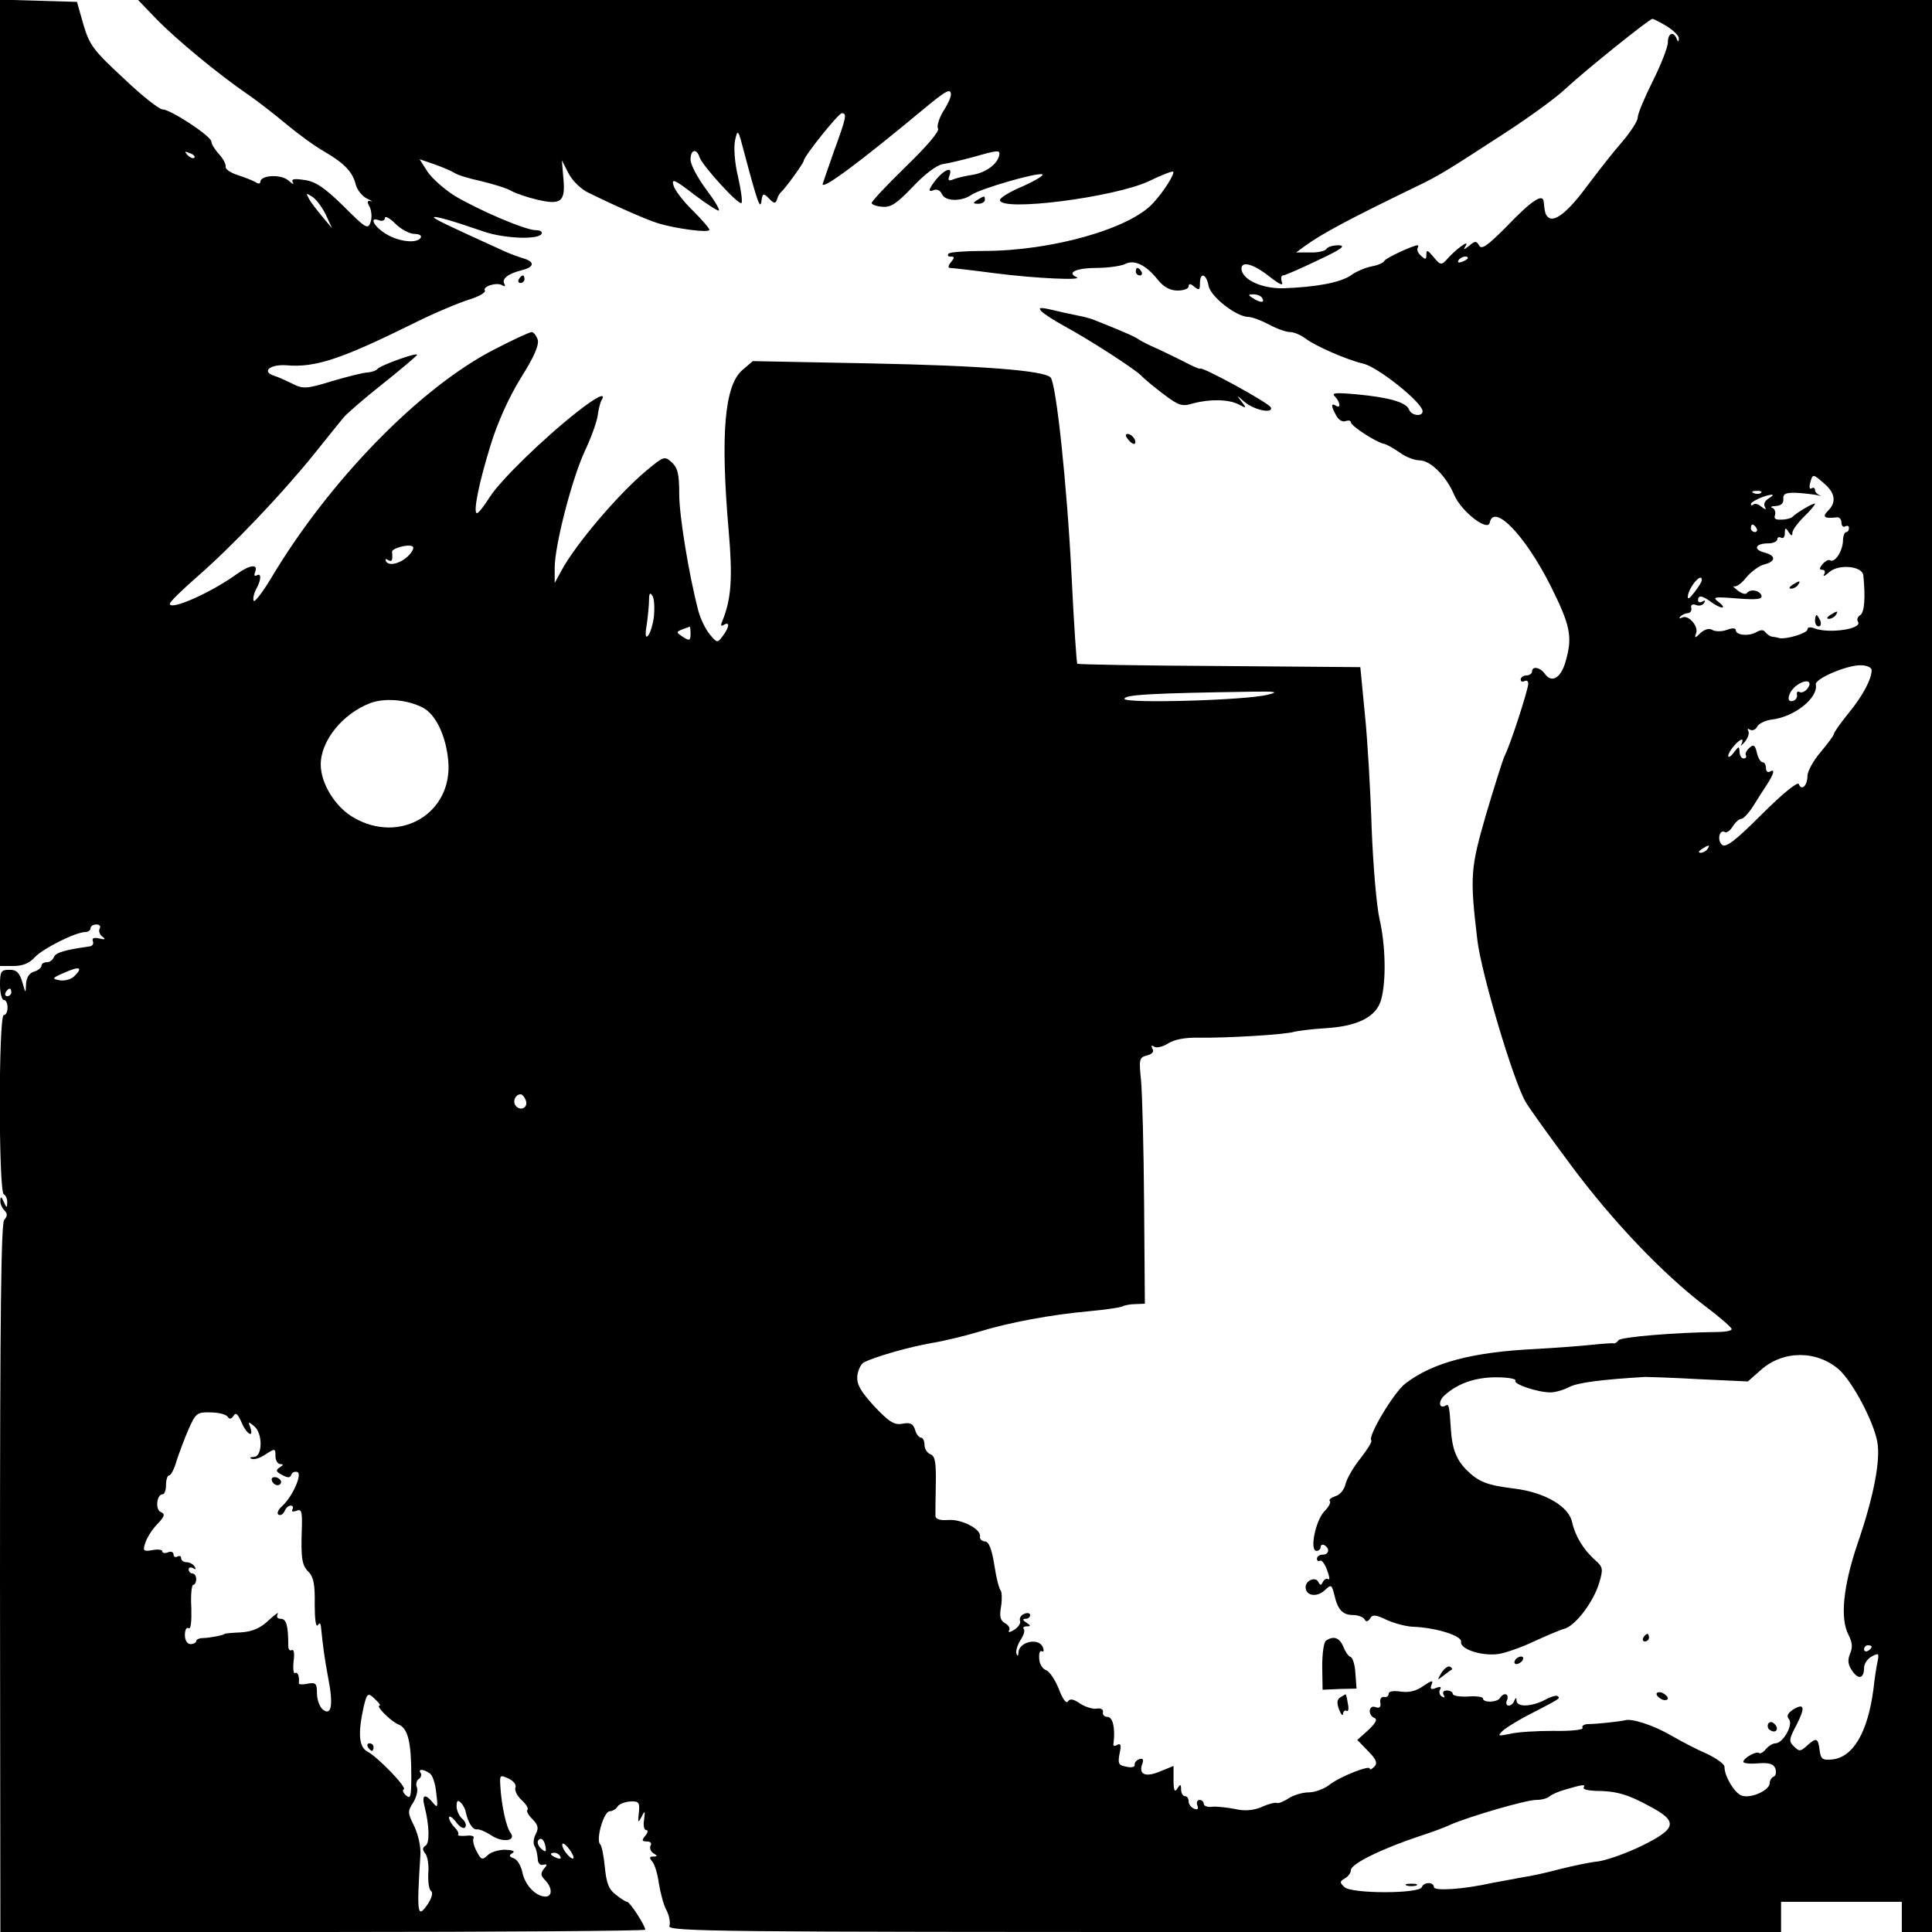 <?xml version="1.0" standalone="no"?>
<!DOCTYPE svg PUBLIC "-//W3C//DTD SVG 20010904//EN"
 "http://www.w3.org/TR/2001/REC-SVG-20010904/DTD/svg10.dtd">
<svg version="1.0" xmlns="http://www.w3.org/2000/svg"
 width="512pt" height="512pt" viewBox="0 0 512 512"
 preserveAspectRatio="xMidYMid meet">

<g transform="translate(0,512) scale(0.1,-0.1)"
fill="#000000" stroke="none">
<path d="M0 3840 l0 -1280 35 0 c25 0 43 7 58 24 22 23 108 66 133 66 8 0 14
5 14 10 0 6 7 10 16 10 8 0 12 -5 8 -11 -3 -6 0 -16 7 -21 10 -7 8 -9 -8 -5
-14 3 -20 1 -17 -7 3 -7 -1 -13 -8 -14 -64 -9 -90 -16 -95 -28 -3 -8 -11 -14
-19 -14 -8 0 -14 -4 -14 -9 0 -5 -9 -13 -20 -16 -13 -4 -20 -16 -21 -33 -1
-26 -1 -26 -10 6 -8 25 -15 32 -34 32 -22 0 -25 -4 -25 -40 0 -22 5 -40 10
-40 6 0 10 -9 10 -20 0 -11 -4 -20 -10 -20 -14 0 -14 -467 0 -475 6 -3 10 -14
9 -23 0 -14 -2 -13 -9 3 -6 14 -9 15 -9 4 -1 -8 4 -20 11 -27 8 -8 8 -15 -1
-25 -8 -11 -11 -250 -11 -951 l1 -936 854 0 c470 0 855 3 855 6 0 11 -41 74
-48 74 -4 0 -18 9 -30 19 -18 13 -25 30 -29 72 -3 30 -8 58 -13 62 -11 13 10
87 26 87 7 0 17 6 21 13 4 6 19 12 34 13 22 1 25 -3 22 -30 -3 -27 -2 -28 7
-11 9 18 10 17 7 -7 -3 -16 0 -28 6 -28 5 0 4 -7 -3 -15 -10 -12 -9 -15 4 -15
10 0 14 -5 10 -11 -3 -6 0 -15 7 -20 12 -7 12 -9 0 -9 -10 0 -11 -3 -2 -14 6
-7 14 -33 17 -57 4 -24 12 -56 20 -71 8 -15 11 -34 8 -42 -6 -15 135 -16 1470
-16 l1476 0 0 40 0 40 160 0 160 0 0 -40 0 -40 40 0 40 0 0 2560 0 2560 -2377
0 -2377 0 49 -51 c55 -56 163 -145 240 -198 28 -19 75 -56 105 -81 30 -25 75
-58 100 -72 53 -31 75 -54 83 -88 4 -14 17 -30 29 -36 13 -6 17 -9 10 -7 -9 2
-10 -2 -2 -16 5 -11 6 -29 2 -40 -7 -20 -13 -16 -72 43 -50 49 -74 65 -103 69
-27 4 -36 3 -31 -6 4 -7 -1 -5 -12 5 -20 17 -74 14 -74 -4 0 -5 -6 -6 -12 -1
-7 4 -29 13 -48 19 -19 6 -34 16 -32 23 1 6 -7 21 -18 33 -11 12 -20 27 -20
33 0 14 -108 85 -129 85 -9 0 -56 37 -104 83 -80 74 -90 88 -106 142 l-17 60
-102 3 -102 3 0 -1281z m4418 1210 c17 -11 32 -25 31 -32 0 -10 -2 -10 -6 0
-8 20 -23 14 -23 -10 0 -13 -18 -59 -40 -103 -22 -44 -40 -87 -40 -97 0 -9
-19 -38 -42 -65 -23 -26 -65 -80 -95 -120 -49 -66 -85 -94 -101 -78 -7 7 -8
12 -11 40 -2 24 -32 4 -101 -68 -48 -48 -63 -59 -70 -48 -7 13 -11 13 -26 0
-16 -12 -17 -12 -9 1 9 16 -30 -13 -53 -40 -12 -13 -16 -12 -33 9 -15 18 -19
20 -19 7 0 -14 -2 -15 -14 -4 -8 7 -12 16 -9 21 2 4 2 7 0 7 -12 0 -83 -33
-88 -41 -3 -6 -18 -12 -34 -15 -16 -3 -40 -13 -54 -23 -28 -20 -94 -32 -181
-35 -56 -1 -109 23 -110 52 0 21 31 13 73 -20 28 -22 39 -27 34 -15 -3 9 -2
17 3 17 5 0 46 18 92 40 62 29 76 39 56 40 -15 0 -30 -4 -33 -10 -3 -5 -23
-10 -43 -9 l-37 0 23 17 c47 34 119 72 292 156 63 30 82 42 239 144 63 41 135
93 160 117 54 50 222 185 230 185 3 0 21 -9 39 -20z m-1898 -181 c0 -7 -9 -27
-21 -45 -11 -19 -17 -39 -13 -45 4 -7 -31 -48 -85 -100 -50 -49 -91 -92 -91
-97 0 -4 13 -9 29 -10 22 -2 38 9 80 53 32 34 63 57 79 60 15 2 52 11 82 19
66 19 71 19 68 4 -5 -23 -35 -45 -69 -51 -19 -3 -42 -8 -52 -12 -13 -6 -16 -3
-11 9 13 34 -27 9 -50 -31 -5 -9 -2 -11 8 -7 9 4 18 -1 22 -10 8 -20 52 -21
79 -2 24 16 171 59 187 54 6 -2 -17 -16 -50 -31 -34 -14 -62 -31 -62 -37 0
-32 304 7 395 50 33 16 61 27 64 25 5 -5 -25 -53 -53 -83 -61 -68 -269 -127
-448 -127 -47 0 -90 -3 -94 -7 -4 -5 -2 -8 6 -8 10 0 10 -3 0 -15 -7 -8 -8
-15 -3 -15 5 0 58 -6 119 -14 108 -14 241 -20 216 -10 -26 12 2 24 54 24 31 0
64 5 75 10 24 13 55 -1 87 -41 16 -20 33 -29 53 -29 16 0 29 5 29 11 0 8 5 8
15 -1 13 -10 15 -9 15 9 0 31 17 26 23 -7 6 -29 74 -82 106 -82 9 0 33 -9 54
-20 20 -11 45 -20 56 -20 10 0 29 -8 42 -18 27 -20 109 -56 153 -66 39 -10
156 -103 156 -126 0 -15 -30 -12 -36 5 -8 19 -53 32 -139 40 -56 5 -68 4 -57
-6 14 -15 16 -33 2 -24 -13 8 -13 -1 1 -26 6 -12 17 -18 25 -15 8 3 14 1 14
-3 0 -10 67 -53 87 -57 7 -1 26 -12 42 -23 16 -12 40 -21 53 -21 29 0 71 -42
92 -92 19 -44 89 -98 94 -73 11 52 93 -33 160 -165 54 -108 60 -137 41 -203
-12 -43 -36 -58 -54 -34 -13 19 -35 23 -35 7 0 -5 -7 -10 -15 -10 -8 0 -15 -5
-15 -11 0 -5 4 -7 10 -4 6 3 10 0 10 -7 0 -15 -48 -164 -63 -192 -5 -11 -27
-81 -49 -155 -41 -142 -43 -163 -23 -331 10 -88 96 -376 128 -430 11 -19 66
-95 121 -169 110 -148 242 -286 353 -371 40 -30 72 -58 72 -62 1 -5 -18 -8
-41 -8 -104 -1 -254 -13 -259 -22 -3 -5 -9 -9 -13 -8 -3 1 -30 -1 -59 -4 -28
-3 -95 -8 -148 -11 -167 -8 -272 -36 -344 -91 -31 -23 -101 -141 -91 -151 3
-3 -10 -24 -28 -47 -18 -22 -36 -53 -40 -68 -3 -15 -15 -30 -27 -33 -11 -4
-18 -9 -15 -13 4 -3 -3 -16 -15 -28 -23 -25 -39 -104 -20 -104 6 0 11 5 11 11
0 5 5 7 10 4 15 -9 12 -25 -5 -25 -8 0 -15 -5 -15 -11 0 -5 4 -8 8 -5 4 3 13
-8 19 -25 6 -16 8 -27 3 -24 -5 3 -11 -1 -14 -7 -5 -10 -7 -10 -12 -1 -7 16
-34 5 -34 -13 0 -23 29 -28 50 -9 18 17 19 16 26 -11 9 -40 22 -54 50 -54 12
0 26 -5 30 -11 4 -8 9 -7 15 2 6 11 15 10 44 -4 20 -9 50 -17 68 -18 62 -2
132 -24 129 -40 -3 -20 57 -39 101 -32 17 3 59 17 92 33 33 15 70 31 82 34 29
9 76 71 91 121 11 37 10 42 -10 60 -32 28 -54 65 -62 102 -9 41 -72 78 -152
88 -74 9 -96 18 -128 50 -26 26 -38 56 -41 107 -4 61 -5 69 -14 63 -18 -10
-20 12 -3 27 35 32 82 48 137 48 31 0 54 -4 51 -9 -6 -9 59 -31 93 -31 12 0
34 6 49 14 23 12 85 20 202 27 8 0 73 -2 143 -6 l129 -6 34 30 c59 53 148 53
207 2 36 -32 92 -137 102 -192 9 -48 -9 -144 -52 -269 -39 -115 -47 -200 -24
-243 10 -20 11 -33 4 -49 -7 -17 -6 -29 5 -45 16 -25 32 -22 32 7 0 11 9 24
20 30 18 10 20 9 16 -12 -3 -13 -8 -45 -11 -73 -15 -117 -55 -184 -112 -188
-24 -2 -28 2 -31 26 -4 32 -9 33 -34 10 -17 -15 -20 -15 -34 -1 -14 13 -13 19
7 57 24 47 21 59 -10 40 -14 -10 -17 -17 -10 -25 12 -15 -16 -64 -36 -64 -7 0
-18 -7 -25 -15 -7 -9 -15 -13 -18 -11 -6 7 -42 -13 -42 -23 0 -4 18 -6 39 -4
29 2 41 -1 46 -14 3 -10 1 -19 -4 -21 -6 -2 -11 -10 -11 -17 0 -20 -52 -43
-76 -33 -19 9 -44 51 -44 76 0 7 -21 22 -46 34 -26 11 -68 33 -94 48 -46 27
-105 47 -124 41 -12 -3 -74 -10 -99 -10 -10 -1 -16 -5 -13 -10 3 -5 -30 -9
-77 -8 -45 0 -97 -3 -116 -8 -30 -6 -33 -6 -20 7 8 8 43 30 79 48 77 40 75 39
68 45 -3 3 -18 -1 -34 -10 -35 -18 -74 -20 -75 -2 0 9 -2 9 -6 0 -2 -7 -9 -13
-15 -13 -6 0 -8 7 -4 15 6 17 -9 21 -19 5 -8 -12 -45 -13 -45 -1 0 4 -18 7
-40 5 -22 -1 -40 2 -40 7 0 5 -7 9 -16 9 -9 0 -12 -5 -8 -12 4 -7 3 -8 -5 -4
-6 4 -8 12 -5 18 5 8 1 9 -10 5 -14 -6 -17 -3 -12 9 5 12 0 11 -22 -4 -18 -13
-37 -18 -59 -15 -21 3 -33 1 -33 -6 0 -6 -6 -10 -12 -8 -7 1 -12 -6 -10 -15 2
-12 -2 -16 -13 -12 -18 7 -21 -22 -2 -29 8 -4 2 -14 -17 -32 l-29 -26 29 -30
c22 -22 25 -32 16 -41 -7 -7 -12 -9 -12 -5 0 10 -79 -21 -107 -43 -14 -11 -39
-20 -55 -20 -16 0 -39 -7 -52 -15 -13 -9 -28 -15 -32 -13 -5 2 -24 -3 -41 -11
-22 -9 -45 -11 -70 -5 -21 4 -48 7 -60 6 -13 -2 -23 2 -23 8 0 5 -5 10 -11 10
-6 0 -9 -7 -6 -14 4 -10 1 -13 -9 -9 -7 3 -14 11 -14 19 0 8 -4 14 -10 14 -5
0 -10 8 -10 18 0 14 -2 15 -10 2 -7 -11 -10 -5 -10 23 l0 37 -37 -15 c-39 -16
-57 -7 -45 23 3 10 0 13 -9 10 -8 -3 -13 -10 -12 -15 1 -6 -9 -8 -22 -5 -21 4
-23 8 -18 35 5 22 3 28 -6 23 -8 -5 -12 -3 -10 5 5 39 -2 69 -16 69 -8 0 -14
6 -12 13 1 7 -6 11 -16 9 -10 -2 -30 4 -44 13 -19 13 -27 14 -33 6 -4 -7 -14
6 -24 33 -10 25 -25 47 -34 50 -9 3 -18 17 -18 31 -1 14 2 22 7 19 5 -3 6 2 3
10 -10 27 -63 16 -65 -13 0 -9 -3 -11 -5 -4 -3 6 2 23 10 36 9 13 13 27 9 30
-3 4 0 7 8 7 11 0 11 2 -1 10 -10 6 -11 10 -2 10 6 0 12 4 12 10 0 5 -7 7 -16
3 -8 -3 -13 -11 -11 -18 3 -6 -4 -17 -15 -24 -11 -7 -17 -8 -14 -2 4 5 -1 14
-10 19 -13 7 -16 18 -11 45 3 19 2 38 -1 42 -4 3 -12 34 -17 68 -7 44 -15 62
-25 62 -8 1 -14 6 -13 13 4 19 -47 46 -83 44 -22 -2 -34 2 -35 10 0 7 0 46 1
86 1 57 -2 73 -14 78 -9 3 -16 15 -16 25 0 10 -4 19 -9 19 -5 0 -13 9 -16 21
-5 16 -13 20 -33 16 -22 -4 -35 4 -75 46 -37 41 -47 58 -45 81 2 16 10 32 18
36 31 15 117 40 180 51 36 6 92 20 125 30 78 24 190 45 290 54 44 4 84 10 90
13 5 3 21 6 34 6 l25 1 -2 265 c-1 146 -5 292 -8 326 -6 57 -5 62 16 67 14 4
19 10 14 18 -4 8 -3 10 5 5 6 -4 23 0 37 9 16 10 44 16 82 15 70 -1 231 8 253
16 10 2 45 7 80 9 87 5 136 30 149 75 14 50 12 144 -4 214 -8 34 -17 142 -21
241 -3 99 -11 236 -18 303 l-12 124 -373 3 c-205 1 -374 4 -377 6 -2 2 -9 105
-15 229 -12 242 -41 515 -56 530 -19 18 -180 31 -479 37 l-310 6 -28 -24 c-47
-41 -58 -170 -36 -425 11 -125 7 -181 -16 -238 -6 -14 -5 -17 3 -12 17 10 15
-6 -3 -30 -14 -19 -15 -18 -35 6 -11 14 -24 41 -29 60 -25 95 -51 252 -51 311
0 53 -4 69 -20 84 -19 17 -21 16 -68 -23 -75 -63 -187 -195 -224 -264 l-18
-33 0 40 c0 60 46 237 80 310 17 36 32 78 34 94 2 15 6 33 10 40 14 23 -13 10
-65 -31 -89 -70 -202 -180 -231 -225 -15 -24 -30 -43 -34 -43 -11 0 5 80 36
180 18 59 48 126 80 178 36 57 49 88 45 102 -4 11 -11 20 -16 20 -5 0 -49 -20
-97 -45 -197 -100 -440 -349 -594 -608 -23 -38 -44 -65 -46 -59 -2 6 1 20 7
31 14 25 14 44 1 36 -6 -3 -7 1 -4 9 9 22 -13 20 -48 -5 -69 -50 -178 -98
-178 -79 0 5 33 37 73 72 92 80 225 220 308 323 35 44 71 88 79 98 8 10 54 50
102 88 48 38 90 74 93 78 6 10 -97 -27 -105 -37 -3 -4 -14 -8 -25 -9 -11 0
-54 -11 -95 -23 -68 -21 -77 -21 -105 -7 -16 8 -38 18 -48 21 -35 11 -12 31
32 28 77 -7 147 17 341 113 52 26 117 53 143 61 26 8 45 19 42 24 -7 11 32 23
46 14 7 -4 9 -3 6 3 -9 14 10 28 46 37 33 8 35 22 5 31 -13 4 -36 12 -53 20
-152 69 -185 85 -185 89 0 5 49 -9 133 -38 53 -18 142 -22 152 -6 3 6 -3 10
-15 10 -28 0 -151 53 -215 91 -27 17 -60 46 -72 64 l-21 33 41 -14 c22 -8 45
-18 51 -22 6 -5 38 -15 71 -22 33 -8 69 -19 80 -26 11 -6 42 -17 68 -23 64
-15 76 -6 70 57 l-4 47 18 -35 c10 -19 33 -42 53 -51 71 -35 155 -72 185 -81
46 -14 135 -26 135 -17 0 4 -20 27 -44 51 -24 23 -47 53 -51 66 -6 20 2 17 55
-24 33 -25 63 -44 65 -42 3 3 -13 29 -35 58 -22 30 -40 64 -40 77 0 27 16 31
24 6 8 -23 104 -128 111 -121 3 3 -1 34 -9 69 -9 37 -12 78 -8 97 7 32 8 30
25 -35 35 -132 42 -150 45 -125 3 20 5 21 20 6 13 -14 17 -14 21 -3 2 8 7 16
10 19 11 9 61 78 61 84 0 11 92 126 101 126 14 0 12 -11 -21 -101 -16 -46 -30
-86 -30 -87 0 -15 97 57 269 200 59 49 71 55 71 37z m-2005 -167 c-3 -3 -11 0
-18 7 -9 10 -8 11 6 5 10 -3 15 -9 12 -12z m348 -150 l17 -37 -25 30 c-14 17
-31 38 -36 48 -9 16 -8 16 8 6 10 -6 26 -27 36 -47z m236 -52 c12 0 19 -4 16
-10 -10 -16 -58 -11 -92 10 -33 20 -46 47 -18 36 8 -3 15 0 15 6 0 7 13 0 28
-15 15 -15 38 -27 51 -27z m2791 -64 c0 -2 -7 -7 -16 -10 -8 -3 -12 -2 -9 4 6
10 25 14 25 6z m-545 -106 c8 -13 -5 -13 -25 0 -13 8 -13 10 2 10 9 0 20 -4
23 -10z m1490 -492 c29 -25 32 -50 9 -72 -16 -16 -9 -21 24 -17 6 1 12 -5 12
-14 0 -9 5 -13 10 -10 6 3 10 1 10 -4 0 -6 -3 -11 -7 -11 -5 0 -9 -11 -9 -25
-2 -28 -22 -57 -34 -50 -4 3 -13 -2 -20 -10 -9 -11 -9 -15 -1 -15 7 0 9 -5 5
-12 -4 -7 2 -5 14 6 25 22 88 16 90 -9 6 -58 3 -98 -8 -105 -7 -4 -10 -12 -6
-18 12 -19 -78 -32 -116 -17 -10 4 -18 3 -18 -3 0 -10 -56 -27 -75 -23 -5 2
-14 3 -20 4 -5 1 -13 7 -17 12 -5 7 -13 6 -25 -1 -20 -11 -53 -7 -53 6 0 6
-10 6 -23 1 -13 -5 -30 -5 -38 -1 -9 6 -20 3 -32 -7 -15 -15 -17 -15 -12 -1 7
19 -22 51 -38 41 -7 -3 -8 -2 -4 3 5 5 14 9 20 9 7 1 11 7 9 14 -2 8 3 11 12
8 9 -4 18 -1 22 5 4 7 3 8 -4 4 -7 -4 -12 -2 -12 3 0 15 11 13 34 -4 11 -8 24
-15 30 -15 5 0 1 7 -10 15 -17 13 -12 14 50 9 53 -4 67 -2 64 8 -5 14 -30 18
-39 6 -3 -4 -14 -1 -25 8 -10 8 -14 13 -9 10 6 -2 21 8 33 24 13 15 34 31 47
34 32 8 32 24 0 32 -30 8 -23 24 11 24 13 0 24 5 24 11 0 5 5 7 10 4 6 -3 10
2 10 12 0 15 2 16 10 3 7 -11 10 -11 10 -2 0 7 14 26 30 42 17 16 30 32 30 35
0 5 -50 -24 -60 -35 -3 -3 -16 -7 -28 -7 -16 -1 -22 2 -18 12 2 7 0 16 -7 19
-7 2 -2 5 9 5 14 1 21 7 20 19 -1 13 6 17 34 16 19 -1 44 -4 55 -6 11 -3 14
-3 8 -1 -7 3 -13 9 -13 14 0 6 -4 8 -9 5 -5 -4 -7 3 -4 14 7 25 7 25 38 -2z
m-168 -24 c-3 -3 -12 -4 -19 -1 -8 3 -5 6 6 6 11 1 17 -2 13 -5z m20 -15 c-10
-6 -14 -15 -10 -22 5 -9 2 -8 -9 0 -8 7 -18 10 -21 6 -4 -3 -7 -3 -7 1 0 7 38
24 55 25 6 0 2 -4 -8 -10z m-32 -79 c3 -5 1 -10 -4 -10 -6 0 -11 5 -11 10 0 6
2 10 4 10 3 0 8 -4 11 -10z m-3570 -70 c-20 -22 -53 -32 -62 -18 -3 7 -1 8 5
4 11 -6 13 -2 11 22 0 9 43 21 54 14 5 -2 1 -12 -8 -22z m3425 -67 c0 -5 -9
-19 -20 -33 -13 -17 -18 -20 -17 -9 4 25 37 63 37 42z m-2777 -97 c-3 -22 -10
-45 -16 -51 -6 -7 -8 3 -3 30 3 22 6 51 6 65 0 18 3 21 9 11 5 -7 6 -32 4 -55z
m97 -46 c0 -18 -3 -19 -20 -8 -18 12 -19 13 -2 20 9 3 18 7 20 7 1 1 2 -8 2
-19z m3130 -96 c0 -24 -24 -69 -62 -115 -21 -26 -38 -50 -38 -54 0 -4 -16 -25
-35 -48 -19 -22 -35 -51 -35 -63 0 -26 -16 -41 -23 -22 -2 8 -43 -25 -97 -79
-71 -71 -96 -90 -106 -82 -14 11 -8 42 7 34 4 -3 14 3 21 15 7 11 17 20 23 20
5 0 19 15 30 32 11 18 28 44 37 58 19 29 23 44 8 35 -5 -3 -10 1 -10 9 0 9 -4
16 -9 16 -5 0 -12 11 -15 25 -5 21 -9 23 -20 13 -8 -7 -12 -16 -9 -20 2 -5 -1
-8 -6 -8 -6 0 -11 8 -11 18 -1 15 -2 15 -15 -2 -8 -11 -15 -15 -15 -9 0 11 27
43 36 43 3 0 2 -6 -1 -12 -4 -7 0 -4 9 6 8 10 13 23 9 29 -3 6 -1 7 5 3 6 -3
15 0 19 9 5 8 22 16 38 18 61 7 124 58 117 93 -3 15 81 51 118 51 18 0 30 -6
30 -13z m-171 -50 c-6 -7 -15 -11 -20 -8 -5 3 -8 0 -7 -7 2 -6 -3 -14 -9 -16
-22 -8 -14 25 9 41 25 18 44 11 27 -10z m-1429 -15 c-57 -15 -380 -24 -380
-11 0 11 71 15 340 19 63 1 69 -1 40 -8z m-2240 -34 c35 -18 62 -75 68 -142
12 -138 -128 -222 -252 -149 -48 28 -86 90 -86 140 0 63 58 135 132 163 38 14
97 9 138 -12z m3405 -375 c-3 -5 -12 -10 -18 -10 -7 0 -6 4 3 10 19 12 23 12
15 0z m-4327 -336 c-8 -9 -26 -14 -39 -12 -22 4 -22 6 11 20 40 18 51 15 28
-8z m-168 -44 c0 -5 -5 -10 -11 -10 -5 0 -7 5 -4 10 3 6 8 10 11 10 2 0 4 -4
4 -10z m1363 -285 c8 -18 -11 -31 -25 -17 -11 11 -3 32 12 32 4 0 10 -7 13
-15z m-790 -839 c5 -8 10 -7 16 2 6 10 11 5 21 -17 13 -32 34 -44 23 -13 -6
15 -5 15 10 3 24 -19 23 -81 0 -82 -10 0 -13 -3 -6 -5 6 -3 23 2 37 12 25 16
26 16 26 -5 0 -11 6 -21 13 -21 9 0 8 -3 -2 -9 -11 -7 -10 -11 7 -20 15 -8 21
-8 24 1 2 6 9 9 16 7 14 -5 -13 -66 -41 -91 -10 -9 -14 -19 -9 -22 6 -3 12 1
16 9 3 8 10 15 16 15 6 0 8 -4 5 -10 -3 -6 1 -7 10 -4 14 6 16 -1 15 -42 -3
-85 0 -102 18 -120 13 -13 17 -34 16 -86 0 -37 3 -62 8 -55 5 8 8 6 9 -8 5
-48 8 -74 19 -133 14 -71 8 -101 -15 -82 -8 7 -15 26 -15 42 0 27 -3 30 -25
26 -13 -3 -24 -2 -23 1 2 18 -3 32 -10 27 -4 -2 -6 11 -4 31 3 21 1 33 -5 30
-5 -3 -9 2 -9 11 0 54 -5 72 -20 72 -9 0 -12 5 -8 13 4 6 -7 -1 -24 -17 -22
-21 -43 -30 -74 -32 -24 -1 -43 -3 -43 -4 0 -3 -41 -11 -57 -11 -10 0 -18 -4
-18 -8 0 -4 -7 -8 -15 -8 -9 0 -15 10 -15 24 0 13 4 22 10 18 6 -3 8 18 7 55
-2 33 1 60 5 60 4 0 8 7 8 15 0 8 -4 15 -10 15 -5 0 -10 5 -10 11 0 5 5 7 12
3 7 -4 8 -3 4 4 -4 7 -14 12 -22 12 -8 0 -14 5 -14 11 0 5 -4 7 -10 4 -5 -3
-10 -1 -10 5 0 7 -7 10 -15 6 -8 -3 -15 -2 -15 3 0 4 -12 6 -26 3 -24 -4 -26
-2 -19 19 4 13 18 36 32 50 20 21 21 27 9 32 -15 6 -11 47 5 47 5 0 9 11 9 25
0 14 4 25 8 25 5 0 14 17 20 39 7 21 21 59 32 84 19 42 22 45 58 44 20 0 40
-5 45 -11z m4357 -610 c0 -3 -4 -8 -10 -11 -5 -3 -10 -1 -10 4 0 6 5 11 10 11
6 0 10 -2 10 -4z m-3964 -141 c9 -8 13 -15 10 -15 -12 0 30 -42 50 -50 25 -10
34 -46 34 -137 0 -54 -2 -62 -14 -51 -8 7 -10 14 -6 16 10 4 -68 85 -96 100
-23 12 -26 48 -10 120 9 36 11 38 32 17z m142 -194 c8 -4 16 -28 18 -52 5 -39
4 -42 -9 -26 -21 25 -30 21 -22 -10 13 -51 14 -97 3 -104 -9 -6 -9 -11 -1 -21
6 -7 10 -31 8 -53 -1 -22 2 -43 7 -46 6 -4 3 -17 -7 -33 -29 -43 -31 -31 -21
127 2 23 -6 55 -16 77 -18 36 -18 40 -3 63 8 13 13 31 10 40 -4 8 -1 18 4 22
6 3 9 11 6 16 -8 11 5 12 23 0z m228 -38 c-3 -7 4 -22 16 -33 12 -11 19 -22
16 -26 -4 -3 2 -14 13 -25 15 -15 17 -24 9 -39 -6 -11 -8 -26 -3 -33 4 -6 7
-21 8 -32 0 -12 6 -19 14 -17 12 3 12 0 2 -11 -9 -12 -8 -18 4 -30 20 -21 19
-45 -2 -43 -25 2 -53 32 -59 66 -4 16 -13 32 -22 35 -13 5 -14 8 -4 14 8 5 1
8 -19 9 -17 0 -39 -6 -47 -15 -14 -13 -17 -12 -29 11 -8 15 -11 30 -8 35 3 5
-6 8 -20 6 -14 -1 -23 0 -21 3 3 2 -1 11 -9 19 -8 8 -15 20 -15 26 0 7 9 1 19
-12 10 -14 21 -19 24 -13 4 5 0 15 -8 22 -8 7 -15 22 -15 33 0 15 3 18 11 10
6 -6 12 -17 13 -24 6 -29 19 -49 30 -47 6 1 23 -6 38 -16 30 -20 67 -15 51 7
-11 13 -24 72 -27 123 -2 30 -1 31 21 21 13 -6 22 -16 19 -24z m2831 0 c-3 -5
11 -8 31 -9 54 0 86 -9 144 -41 76 -40 72 -59 -22 -105 -41 -20 -93 -38 -115
-41 -22 -2 -67 -12 -100 -20 -33 -9 -78 -19 -100 -22 -22 -4 -58 -11 -81 -15
-75 -17 -154 -22 -154 -11 0 14 -27 14 -32 0 -6 -18 -187 -18 -205 0 -13 12
-13 15 1 23 9 5 16 15 16 22 0 17 85 58 185 91 28 9 64 22 80 30 52 22 199 65
226 65 14 0 29 4 35 9 5 5 25 14 44 19 45 13 52 14 47 5z m-2751 -159 c2 -12
-1 -13 -12 -3 -7 6 -11 16 -8 21 7 11 17 3 20 -18z m74 -27 c0 -5 -7 -2 -15 7
-8 8 -15 20 -15 27 0 14 29 -20 30 -34z m-35 3 c3 -6 -1 -7 -9 -4 -18 7 -21
14 -7 14 6 0 13 -4 16 -10z"/>
<path d="M2590 4590 c-13 -8 -12 -10 3 -10 9 0 17 5 17 10 0 12 -1 12 -20 0z"/>
<path d="M3010 4400 c0 -5 5 -10 11 -10 5 0 7 5 4 10 -3 6 -8 10 -11 10 -2 0
-4 -4 -4 -10z"/>
<path d="M1375 4380 c-3 -5 -1 -10 4 -10 6 0 11 5 11 10 0 6 -2 10 -4 10 -3 0
-8 -4 -11 -10z"/>
<path d="M2759 4296 c6 -7 34 -25 63 -41 68 -37 182 -111 202 -130 8 -9 35
-31 60 -50 40 -30 48 -33 78 -24 45 12 95 11 121 -3 21 -11 21 -10 7 8 -14 18
-14 18 8 -1 26 -22 76 -32 70 -15 -4 12 -188 112 -188 103 0 -2 -21 7 -47 21
-27 13 -59 29 -73 35 -14 6 -32 15 -40 20 -13 9 -35 19 -115 51 -11 5 -33 11
-50 14 -16 3 -47 10 -68 15 -30 7 -36 6 -28 -3z"/>
<path d="M2990 3955 c7 -9 15 -13 17 -11 7 7 -7 26 -19 26 -6 0 -6 -6 2 -15z"/>
<path d="M4355 780 c-3 -5 -1 -10 4 -10 6 0 11 5 11 10 0 6 -2 10 -4 10 -3 0
-8 -4 -11 -10z"/>
<path d="M3514 772 c-6 -4 -10 -35 -10 -68 l1 -62 45 2 45 1 -3 40 c-1 22 -7
42 -13 44 -6 2 -14 14 -19 27 -10 24 -26 30 -46 16z"/>
<path d="M4015 720 c-3 -5 -2 -10 4 -10 5 0 13 5 16 10 3 6 2 10 -4 10 -5 0
-13 -4 -16 -10z"/>
<path d="M3820 687 c-12 -21 -12 -21 6 -7 10 8 20 15 22 16 2 1 -1 4 -5 7 -5
3 -15 -4 -23 -16z"/>
<path d="M4390 631 c0 -5 7 -11 15 -15 8 -3 15 -1 15 3 0 5 -7 11 -15 15 -8 3
-15 1 -15 -3z"/>
<path d="M3552 622 c-9 -6 -10 -15 -3 -33 5 -13 10 -18 10 -11 1 7 5 11 10 8
4 -3 6 6 3 19 -2 14 -5 25 -6 25 0 0 -7 -4 -14 -8z"/>
<path d="M4686 552 c-3 -6 -1 -14 5 -17 15 -10 25 3 12 16 -7 7 -13 7 -17 1z"/>
<path d="M4750 3570 c-9 -6 -10 -10 -3 -10 6 0 15 5 18 10 8 12 4 12 -15 0z"/>
<path d="M4850 3490 c-9 -6 -10 -10 -3 -10 6 0 15 5 18 10 8 12 4 12 -15 0z"/>
<path d="M4810 3475 c0 -8 4 -15 10 -15 5 0 7 7 4 15 -4 8 -8 15 -10 15 -2 0
-4 -7 -4 -15z"/>
<path d="M720 1200 c0 -13 18 -22 24 -11 3 5 -1 11 -9 15 -8 3 -15 1 -15 -4z"/>
<path d="M975 490 c3 -5 8 -10 11 -10 2 0 4 5 4 10 0 6 -5 10 -11 10 -5 0 -7
-4 -4 -10z"/>
<path d="M3728 123 c6 -2 18 -2 25 0 6 3 1 5 -13 5 -14 0 -19 -2 -12 -5z"/>
</g>
</svg>
